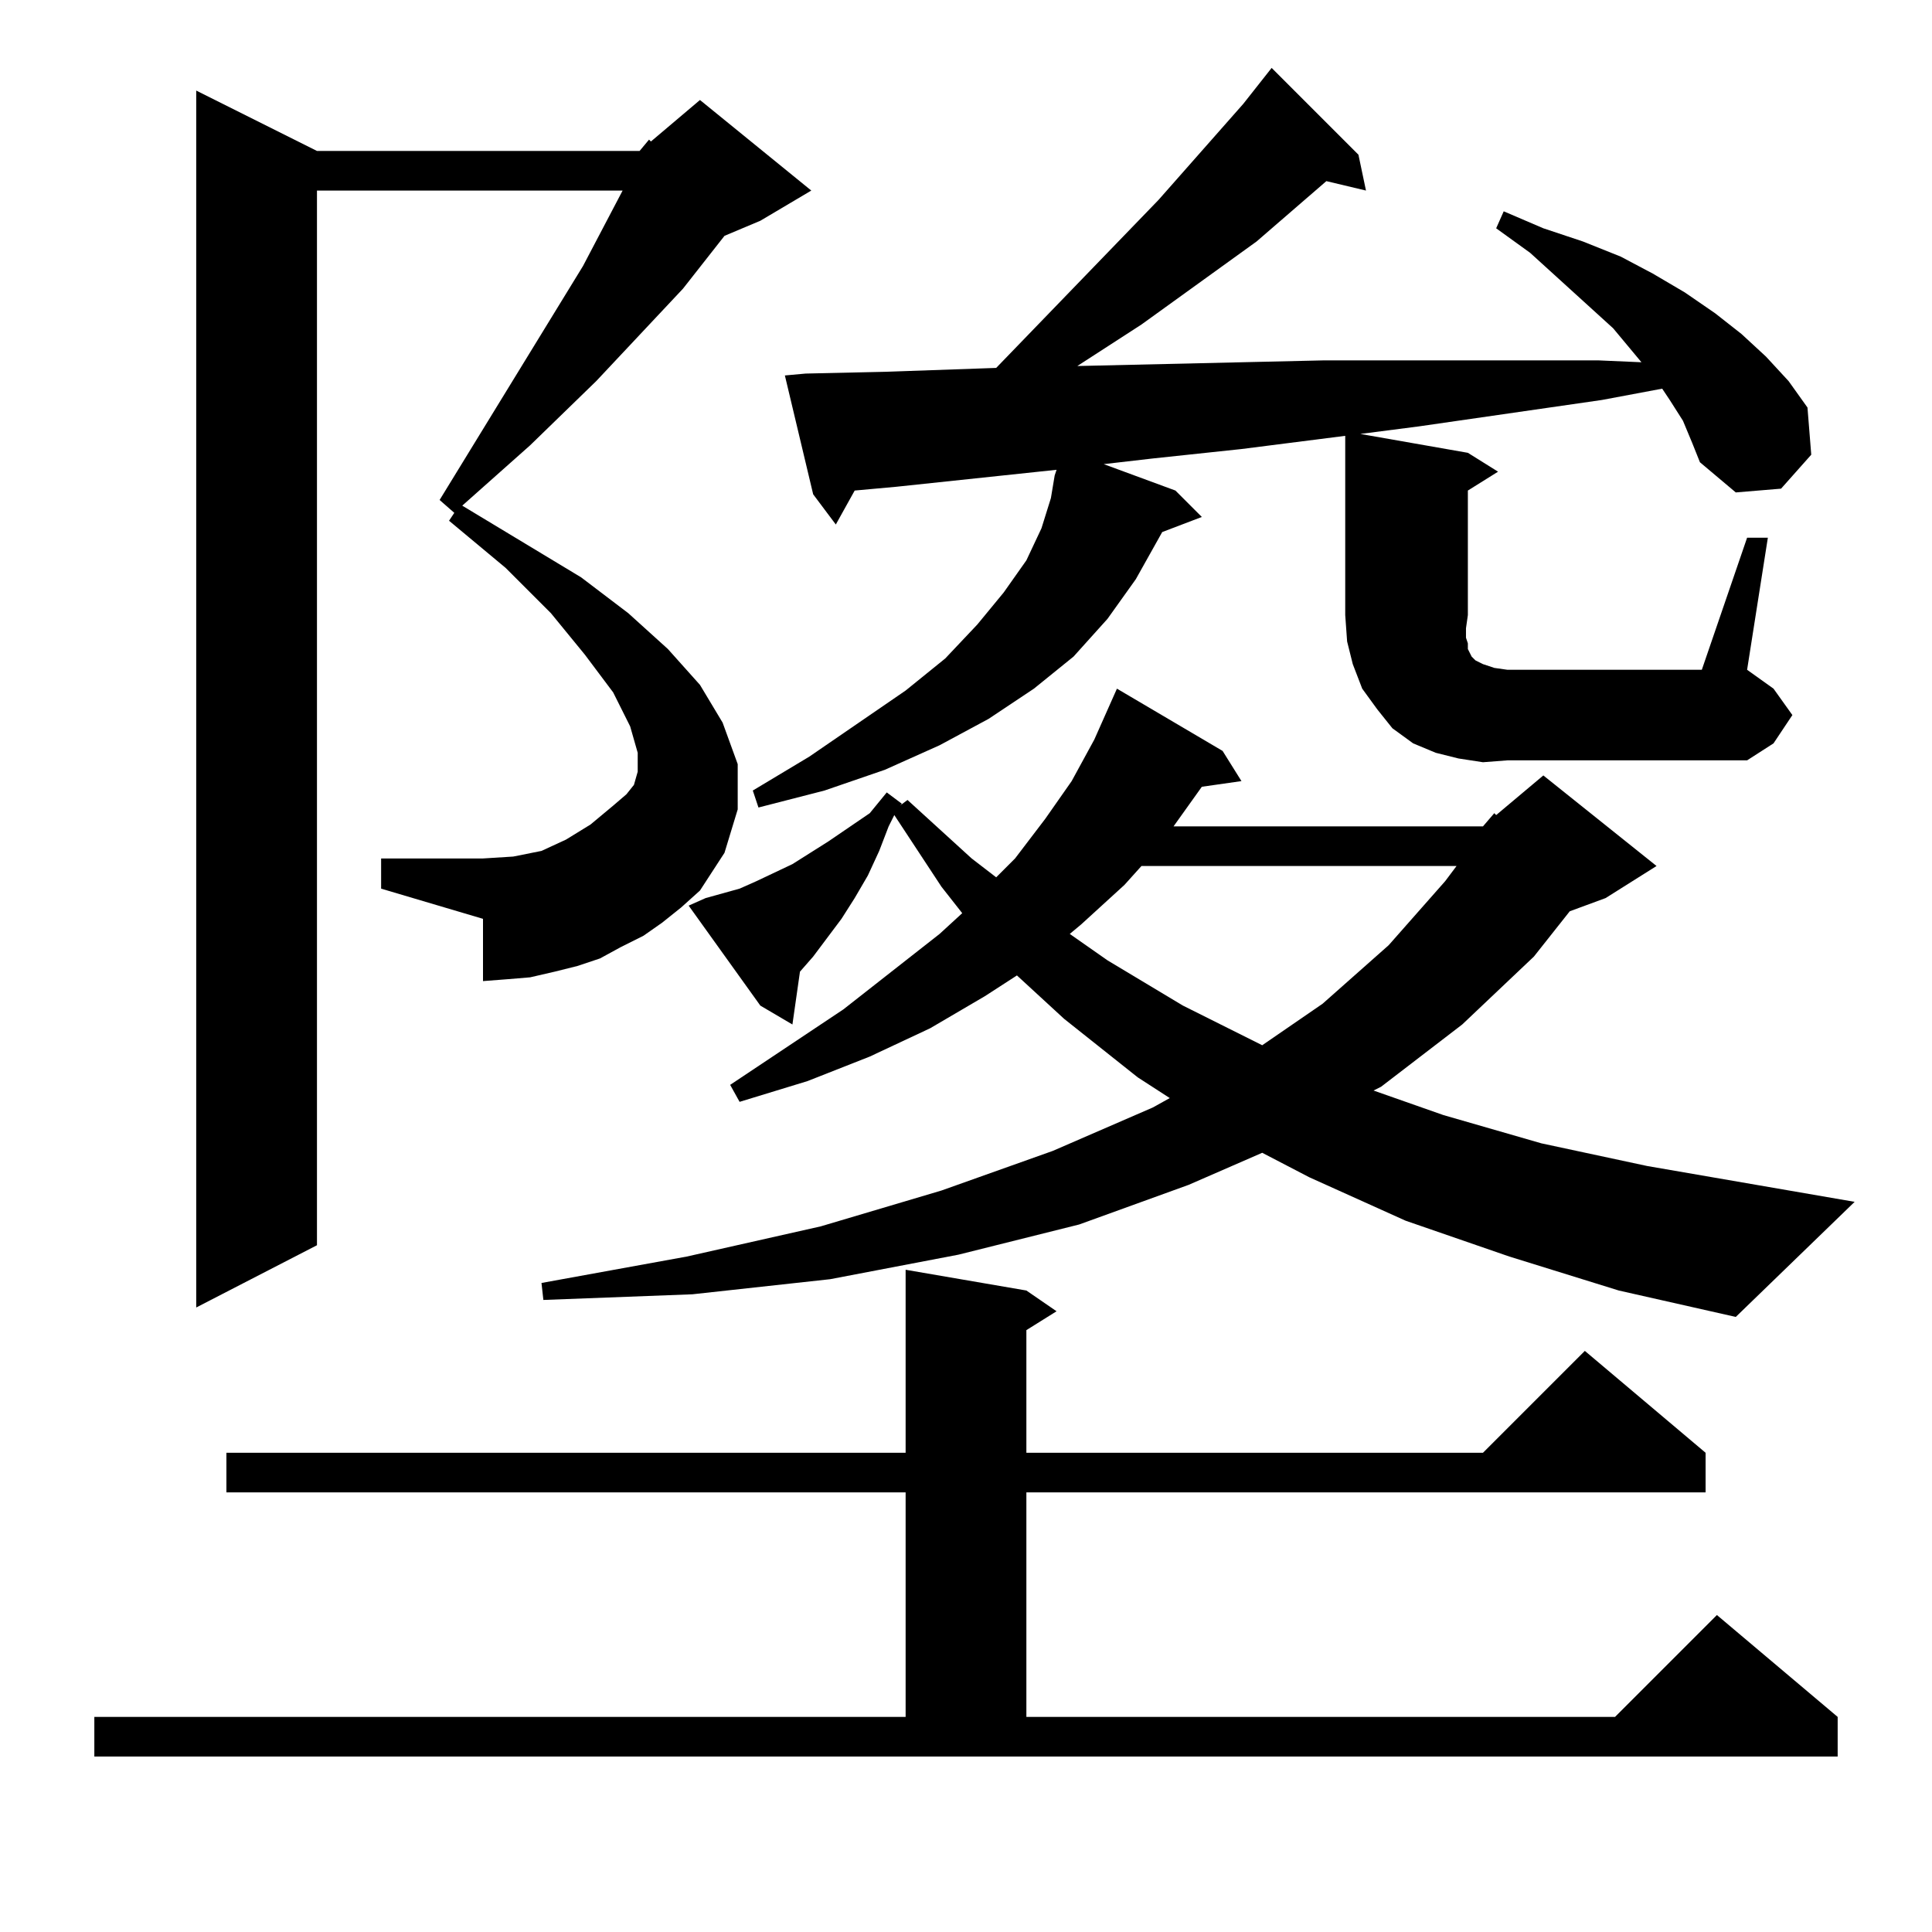 <?xml version="1.0" standalone="no"?>
<!DOCTYPE svg PUBLIC "-//W3C//DTD SVG 1.1//EN" "http://www.w3.org/Graphics/SVG/1.1/DTD/svg11.dtd" >
<svg xmlns="http://www.w3.org/2000/svg" xmlns:xlink="http://www.w3.org/1999/xlink" version="1.1" viewBox="0 -144 1024 1024">
  <g transform="matrix(1 0 0 -1 0 880)">
   <path fill="currentColor"
d="M50 114h430v119h-360v21h360v97l64 -11l16 -11l-16 -10v-65h242l54 54l64 -54v-21h-360v-119h312l54 54l64 -54v-21h-924v21zM786 586l6 7l1 -1l25 21l60 -48l-27 -17l-19 -7l-19 -24l-38 -36l-43 -33l-4 -2l37 -13l52 -15l56 -12l110 -19l-63 -61l-62 14l-58 18l-55 19
l-51 23l-25 13l-39 -17l-58 -21l-64 -16l-68 -13l-73 -8l-79 -3l-1 9l77 14l71 16l64 19l59 21l53 23l9 5l-17 11l-39 31l-25 23l-17 -11l-29 -17l-32 -15l-33 -13l-36 -11l-5 9l60 40l51 40l12 11l-11 14l-25 38l-3 -6l-5 -13l-6 -13l-7 -12l-7 -11l-15 -20l-7 -8l-4 -28
l-17 10l-38 53l9 4l18 5l9 4l19 9l19 12l22 15l9 11l8 -6l-1 -1l4 3l34 -31l13 -10l10 10l16 21l14 20l12 22l12 27l56 -33l10 -16l-21 -3l-15 -21h164zM339 944l5 6l1 -1l26 22l59 -48l-27 -16l-19 -8l-22 -28l-46 -49l-35 -34l-36 -32l63 -38l25 -19l21 -19l17 -19l12 -20
l8 -22v-24l-7 -23l-13 -20l-10 -9l-10 -8l-10 -7l-12 -6l-11 -6l-12 -4l-12 -3l-13 -3l-12 -1l-13 -1v33l-54 16v16h54l16 1l15 3l13 6l13 8l12 10l7 6l4 5l2 7v10l-4 14l-9 18l-15 20l-18 22l-24 24l-30 25l4 6l-1 -2l-8 7l76 124l21 40h-162v-559l-64 -33v645l64 -32h171z
M605 565l-9 -10l-23 -21l-6 -5l20 -14l40 -24l42 -21l32 22l35 31l30 34l6 8h-167zM786 620l-13 2l-12 3l-12 5l-11 8l-8 10l-8 11l-5 13l-3 12l-1 14v95l-55 -7l-47 -5l-26 -3l38 -14l14 -14l-21 -8l-14 -25l-15 -21l-18 -20l-21 -17l-24 -16l-26 -14l-29 -13l-32 -11
l-35 -9l-3 9l30 18l51 35l21 17l17 18l14 17l12 17l8 17l5 16l2 12l1 3l-85 -9l-22 -2l-10 -18l-12 16l-15 63l11 1l44 1l57 2l86 89l45 51l15 19l46 -46l4 -19l-21 5l-37 -32l-61 -44l-34 -22l131 3h48h48h49l23 -1l-15 18l-44 40l-18 13l4 9l21 -9l21 -7l20 -8l17 -9
l17 -10l16 -11l14 -11l13 -12l12 -13l10 -14l2 -25l-16 -18l-24 -2l-19 16l-4 10l-5 12l-7 11l-4 6l-32 -6l-97 -14l-31 -4l57 -10l16 -10l-16 -10v-66l-1 -7v-5l1 -3v-3l2 -4l2 -2l4 -2l6 -2l7 -1h103l24 70h11l-11 -70l14 -10l10 -14l-10 -15l-14 -9h-127z" />
  </g>

</svg>

